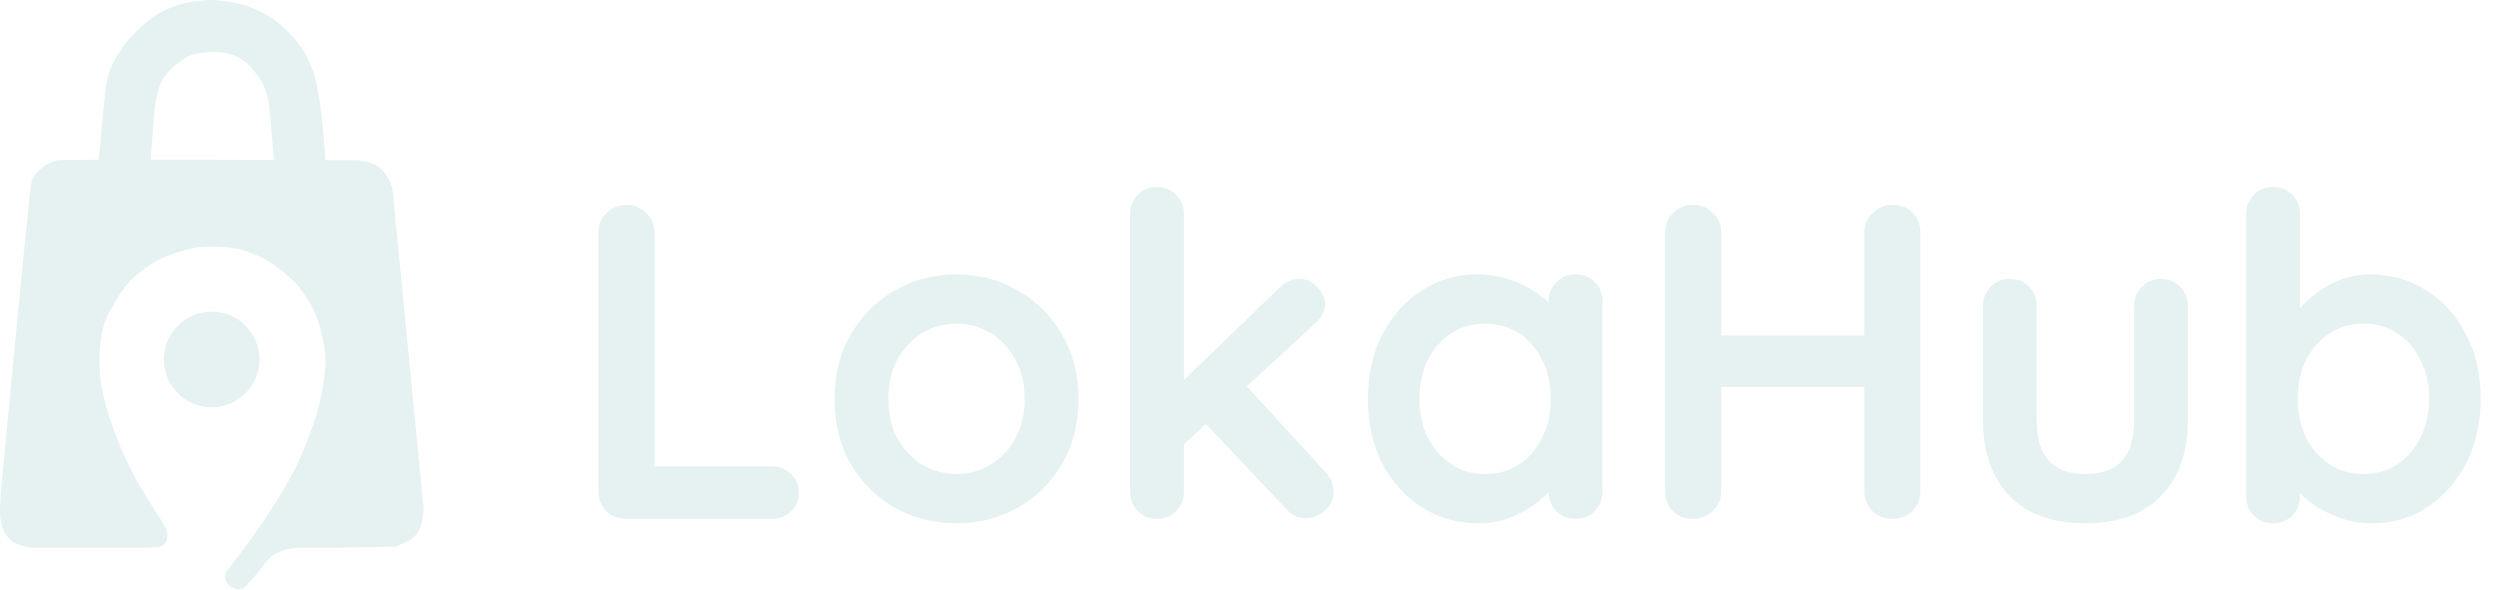 <svg width="814" height="192" viewBox="0 0 814 192" fill="none" xmlns="http://www.w3.org/2000/svg">
<g filter="url(#filter0_i_170_802)">
<path d="M10.164 178.356H45.058C45.058 178.356 51.222 178.323 52.156 177.962C53.858 177.303 54.425 176.236 54.522 174.413C54.629 172.383 52.55 169.484 52.55 169.484C52.55 169.484 49.705 165.133 48.016 162.387C45.794 158.776 44.598 156.712 42.693 152.924C40.244 148.057 39.093 145.406 37.173 140.307C35.234 135.157 34.413 132.027 33.23 126.704C32.511 123.472 32.441 121.537 32.441 118.226V118.187C32.441 114.664 32.441 112.756 33.032 109.355C33.821 104.82 35.024 102.329 37.567 98.117C40.214 93.733 41.959 91.35 46.044 88.26C50.355 84.999 53.3 83.549 58.465 81.951C63.229 80.477 66.1 80.144 71.082 80.374C76.586 80.628 79.926 81.318 84.882 83.726C88.82 85.639 90.599 87.274 93.951 90.034C97.303 92.794 97.894 94.174 100.062 97.329C102.231 100.483 103.655 104.025 104.794 108.96C105.977 114.086 106.265 117.711 105.582 122.761C104.597 130.055 103.65 133.551 101.245 140.307C97.105 151.938 93.162 158.311 87.248 167.513C82.344 175.143 74.344 185.256 73.645 186.242C72.945 187.228 73.248 189.864 75.025 190.973C76.462 191.871 77.984 192.352 79.362 191.368C80.742 190.382 82.925 187.741 84.685 185.453C86.656 182.89 87.568 181.446 90.402 179.933C92.643 178.738 96.711 178.356 96.711 178.356C96.711 178.356 128.254 178.356 129.437 177.765C132.679 176.144 134.491 175.966 136.337 172.836C137.818 170.326 137.915 165.344 137.915 165.344L128.254 66.18C128.254 66.18 128.035 62.024 127.466 60.462C126.58 58.031 125.361 55.95 123.326 54.351C121.02 52.539 116.426 52.182 116.426 52.182C116.426 52.182 20.612 51.788 18.838 52.182C17.064 52.576 15.107 53.328 13.318 54.942C11.669 56.43 10.755 57.308 10.164 59.674C9.572 62.04 0.503 157.656 0.503 157.656C0.503 157.656 -0.282 165.651 0.109 168.499C0.549 171.706 1.185 173.901 3.658 175.99C5.723 177.735 10.164 178.356 10.164 178.356Z" fill="#E6F2F1"/>
</g>
<g filter="url(#filter1_i_170_802)">
<circle cx="68.911" cy="117.044" r="15.575" fill="#E6F2F1"/>
</g>
<g filter="url(#filter2_i_170_802)">
<path d="M34.214 30.299L32.045 52.577H49C49 52.577 50.183 36.214 50.577 33.651C50.971 31.088 51.779 27.874 52.943 25.962C54.569 23.292 55.97 22.132 58.463 20.245C61.686 17.805 62.997 17.485 67.138 17.09C70.151 16.803 73.446 16.834 76.206 18.076C80.149 19.851 81.212 21.148 83.698 24.385C85.841 27.175 86.655 29.708 87.246 32.074C87.838 34.439 89.218 52.577 89.218 52.577H105.975C105.975 52.577 105.187 39.368 103.807 31.285C103.137 27.364 102.777 25.098 101.244 21.428C99.458 17.15 98.088 14.968 94.935 11.57C91.981 8.387 90.237 6.809 86.458 4.67C82.427 2.388 79.778 1.558 75.221 0.727C70.979 -0.046 68.65 -0.243 64.377 0.333C60.676 0.832 58.546 1.232 55.112 2.699C50.436 4.695 48.106 6.642 44.466 10.19C41.642 12.943 40.132 14.662 38.157 18.076C36.724 20.553 35.991 22.03 35.2 24.779C34.594 26.884 34.214 30.299 34.214 30.299Z" fill="#E6F2F1"/>
</g>
<g filter="url(#filter3_i_170_802)">
<path d="M251.221 151.831C253.751 151.831 255.844 152.658 257.499 154.313C259.251 155.87 260.127 157.914 260.127 160.445C260.127 162.878 259.251 164.922 257.499 166.577C255.844 168.134 253.751 168.913 251.221 168.913H203.771C201.24 168.913 199.099 168.085 197.347 166.431C195.692 164.679 194.865 162.537 194.865 160.007V75.619C194.865 73.088 195.741 70.995 197.493 69.341C199.245 67.589 201.483 66.713 204.209 66.713C206.545 66.713 208.589 67.589 210.341 69.341C212.19 70.995 213.115 73.088 213.115 75.619V154.313L209.903 151.831H251.221ZM351.161 129.931C351.161 137.912 349.36 144.969 345.759 151.101C342.255 157.135 337.486 161.856 331.451 165.263C325.514 168.669 318.846 170.373 311.449 170.373C304.052 170.373 297.336 168.669 291.301 165.263C285.364 161.856 280.594 157.135 276.993 151.101C273.489 144.969 271.737 137.912 271.737 129.931C271.737 121.949 273.489 114.941 276.993 108.907C280.594 102.775 285.364 98.005 291.301 94.599C297.336 91.095 304.052 89.343 311.449 89.343C318.846 89.343 325.514 91.095 331.451 94.599C337.486 98.005 342.255 102.775 345.759 108.907C349.36 114.941 351.161 121.949 351.161 129.931ZM333.641 129.931C333.641 124.967 332.619 120.684 330.575 117.083C328.628 113.384 325.952 110.513 322.545 108.469C319.236 106.425 315.537 105.403 311.449 105.403C307.361 105.403 303.614 106.425 300.207 108.469C296.898 110.513 294.221 113.384 292.177 117.083C290.23 120.684 289.257 124.967 289.257 129.931C289.257 134.797 290.23 139.08 292.177 142.779C294.221 146.38 296.898 149.203 300.207 151.247C303.614 153.291 307.361 154.313 311.449 154.313C315.537 154.313 319.236 153.291 322.545 151.247C325.952 149.203 328.628 146.38 330.575 142.779C332.619 139.08 333.641 134.797 333.641 129.931ZM376.714 168.913C374.184 168.913 372.091 168.085 370.436 166.431C368.782 164.679 367.954 162.537 367.954 160.007V69.779C367.954 67.248 368.782 65.155 370.436 63.501C372.091 61.749 374.184 60.873 376.714 60.873C379.245 60.873 381.338 61.749 382.992 63.501C384.647 65.155 385.474 67.248 385.474 69.779V160.007C385.474 162.537 384.647 164.679 382.992 166.431C381.338 168.085 379.245 168.913 376.714 168.913ZM423.142 90.803C425.381 90.803 427.328 91.727 428.982 93.577C430.637 95.426 431.464 97.227 431.464 98.979C431.464 101.315 430.296 103.505 427.96 105.549L384.014 145.991L383.284 125.843L416.718 93.577C418.568 91.727 420.709 90.803 423.142 90.803ZM425.332 168.767C422.802 168.767 420.66 167.793 418.908 165.847L391.898 137.231L405.184 124.967L431.464 153.583C433.314 155.529 434.238 157.719 434.238 160.153C434.238 162.683 433.216 164.776 431.172 166.431C429.226 167.988 427.279 168.767 425.332 168.767ZM512.995 89.343C515.526 89.343 517.618 90.17 519.273 91.825C520.928 93.479 521.755 95.621 521.755 98.249V160.007C521.755 162.537 520.928 164.679 519.273 166.431C517.618 168.085 515.526 168.913 512.995 168.913C510.464 168.913 508.372 168.085 506.717 166.431C505.062 164.679 504.235 162.537 504.235 160.007V152.853L507.447 154.167C507.447 155.432 506.766 156.989 505.403 158.839C504.04 160.591 502.191 162.343 499.855 164.095C497.519 165.847 494.745 167.355 491.533 168.621C488.418 169.789 485.012 170.373 481.313 170.373C474.597 170.373 468.514 168.669 463.063 165.263C457.612 161.759 453.281 156.989 450.069 150.955C446.954 144.823 445.397 137.815 445.397 129.931C445.397 121.949 446.954 114.941 450.069 108.907C453.281 102.775 457.564 98.005 462.917 94.599C468.27 91.095 474.208 89.343 480.729 89.343C484.914 89.343 488.759 89.975 492.263 91.241C495.767 92.506 498.784 94.112 501.315 96.059C503.943 98.005 505.938 100.001 507.301 102.045C508.761 103.991 509.491 105.646 509.491 107.009L504.235 108.907V98.249C504.235 95.718 505.062 93.625 506.717 91.971C508.372 90.219 510.464 89.343 512.995 89.343ZM483.503 154.313C487.786 154.313 491.533 153.242 494.745 151.101C497.957 148.959 500.439 146.039 502.191 142.341C504.04 138.642 504.965 134.505 504.965 129.931C504.965 125.259 504.04 121.073 502.191 117.375C500.439 113.676 497.957 110.756 494.745 108.615C491.533 106.473 487.786 105.403 483.503 105.403C479.318 105.403 475.619 106.473 472.407 108.615C469.195 110.756 466.664 113.676 464.815 117.375C463.063 121.073 462.187 125.259 462.187 129.931C462.187 134.505 463.063 138.642 464.815 142.341C466.664 146.039 469.195 148.959 472.407 151.101C475.619 153.242 479.318 154.313 483.503 154.313ZM551.529 66.713C553.865 66.713 555.909 67.589 557.661 69.341C559.51 70.995 560.435 73.088 560.435 75.619V160.007C560.435 162.537 559.51 164.679 557.661 166.431C555.812 168.085 553.67 168.913 551.237 168.913C548.512 168.913 546.322 168.085 544.667 166.431C543.012 164.679 542.185 162.537 542.185 160.007V75.619C542.185 73.088 543.061 70.995 544.813 69.341C546.565 67.589 548.804 66.713 551.529 66.713ZM616.207 66.713C618.932 66.713 621.122 67.589 622.777 69.341C624.432 70.995 625.259 73.088 625.259 75.619V160.007C625.259 162.537 624.383 164.679 622.631 166.431C620.976 168.085 618.738 168.913 615.915 168.913C613.579 168.913 611.486 168.085 609.637 166.431C607.885 164.679 607.009 162.537 607.009 160.007V75.619C607.009 73.088 607.934 70.995 609.783 69.341C611.632 67.589 613.774 66.713 616.207 66.713ZM551.091 109.199H616.207V125.989H551.091V109.199ZM703.624 90.803C706.155 90.803 708.248 91.679 709.902 93.431C711.557 95.085 712.384 97.178 712.384 99.709V136.793C712.384 147.11 709.513 155.286 703.77 161.321C698.028 167.355 689.754 170.373 678.95 170.373C668.146 170.373 659.873 167.355 654.13 161.321C648.485 155.286 645.662 147.11 645.662 136.793V99.709C645.662 97.178 646.49 95.085 648.144 93.431C649.799 91.679 651.892 90.803 654.422 90.803C656.953 90.803 659.046 91.679 660.7 93.431C662.355 95.085 663.182 97.178 663.182 99.709V136.793C663.182 142.73 664.496 147.159 667.124 150.079C669.752 152.901 673.694 154.313 678.95 154.313C684.304 154.313 688.294 152.901 690.922 150.079C693.55 147.159 694.864 142.73 694.864 136.793V99.709C694.864 97.178 695.692 95.085 697.346 93.431C699.001 91.679 701.094 90.803 703.624 90.803ZM771.794 89.343C778.607 89.343 784.69 91.095 790.044 94.599C795.494 98.005 799.777 102.726 802.892 108.761C806.104 114.795 807.71 121.803 807.71 129.785C807.71 137.766 806.104 144.823 802.892 150.955C799.777 156.989 795.543 161.759 790.19 165.263C784.934 168.669 778.996 170.373 772.378 170.373C768.484 170.373 764.834 169.74 761.428 168.475C758.021 167.209 755.004 165.603 752.376 163.657C749.845 161.71 747.85 159.763 746.39 157.817C745.027 155.773 744.346 154.069 744.346 152.707L748.872 150.809V161.467C748.872 163.997 748.044 166.139 746.39 167.891C744.735 169.545 742.642 170.373 740.112 170.373C737.581 170.373 735.488 169.545 733.834 167.891C732.179 166.236 731.352 164.095 731.352 161.467V69.779C731.352 67.248 732.179 65.155 733.834 63.501C735.488 61.749 737.581 60.873 740.112 60.873C742.642 60.873 744.735 61.749 746.39 63.501C748.044 65.155 748.872 67.248 748.872 69.779V106.863L746.39 105.549C746.39 104.283 747.071 102.775 748.434 101.023C749.796 99.173 751.646 97.373 753.982 95.621C756.318 93.771 758.994 92.263 762.012 91.095C765.126 89.927 768.387 89.343 771.794 89.343ZM769.604 105.403C765.321 105.403 761.574 106.473 758.362 108.615C755.15 110.756 752.619 113.676 750.77 117.375C749.018 120.976 748.142 125.113 748.142 129.785C748.142 134.359 749.018 138.545 750.77 142.341C752.619 146.039 755.15 148.959 758.362 151.101C761.574 153.242 765.321 154.313 769.604 154.313C773.886 154.313 777.585 153.242 780.7 151.101C783.912 148.959 786.394 146.039 788.146 142.341C789.995 138.545 790.92 134.359 790.92 129.785C790.92 125.113 789.995 120.976 788.146 117.375C786.394 113.676 783.912 110.756 780.7 108.615C777.585 106.473 773.886 105.403 769.604 105.403Z" fill="#E6F2F1"/>
</g>
<defs>
<filter id="filter0_i_170_802" x="0" y="52.007" width="137.915" height="139.906" filterUnits="userSpaceOnUse" color-interpolation-filters="sRGB">
<feFlood flood-opacity="0" result="BackgroundImageFix"/>
<feBlend mode="normal" in="SourceGraphic" in2="BackgroundImageFix" result="shape"/>
<feColorMatrix in="SourceAlpha" type="matrix" values="0 0 0 0 0 0 0 0 0 0 0 0 0 0 0 0 0 0 127 0" result="hardAlpha"/>
<feOffset/>
<feGaussianBlur stdDeviation="1.952"/>
<feComposite in2="hardAlpha" operator="arithmetic" k2="-1" k3="1"/>
<feColorMatrix type="matrix" values="0 0 0 0 0 0 0 0 0 0.49 0 0 0 0 0.412 0 0 0 0.5 0"/>
<feBlend mode="normal" in2="shape" result="effect1_innerShadow_170_802"/>
</filter>
<filter id="filter1_i_170_802" x="53.336" y="101.469" width="31.149" height="31.149" filterUnits="userSpaceOnUse" color-interpolation-filters="sRGB">
<feFlood flood-opacity="0" result="BackgroundImageFix"/>
<feBlend mode="normal" in="SourceGraphic" in2="BackgroundImageFix" result="shape"/>
<feColorMatrix in="SourceAlpha" type="matrix" values="0 0 0 0 0 0 0 0 0 0 0 0 0 0 0 0 0 0 127 0" result="hardAlpha"/>
<feOffset/>
<feGaussianBlur stdDeviation="1.952"/>
<feComposite in2="hardAlpha" operator="arithmetic" k2="-1" k3="1"/>
<feColorMatrix type="matrix" values="0 0 0 0 0 0 0 0 0 0.49 0 0 0 0 0.412 0 0 0 0.5 0"/>
<feBlend mode="normal" in2="shape" result="effect1_innerShadow_170_802"/>
</filter>
<filter id="filter2_i_170_802" x="32.045" y="6.10352e-05" width="73.93" height="52.577" filterUnits="userSpaceOnUse" color-interpolation-filters="sRGB">
<feFlood flood-opacity="0" result="BackgroundImageFix"/>
<feBlend mode="normal" in="SourceGraphic" in2="BackgroundImageFix" result="shape"/>
<feColorMatrix in="SourceAlpha" type="matrix" values="0 0 0 0 0 0 0 0 0 0 0 0 0 0 0 0 0 0 127 0" result="hardAlpha"/>
<feOffset/>
<feGaussianBlur stdDeviation="1.952"/>
<feComposite in2="hardAlpha" operator="arithmetic" k2="-1" k3="1"/>
<feColorMatrix type="matrix" values="0 0 0 0 0 0 0 0 0 0.49 0 0 0 0 0.412 0 0 0 0.5 0"/>
<feBlend mode="normal" in2="shape" result="effect1_innerShadow_170_802"/>
</filter>
<filter id="filter3_i_170_802" x="194.865" y="60.873" width="612.845" height="109.5" filterUnits="userSpaceOnUse" color-interpolation-filters="sRGB">
<feFlood flood-opacity="0" result="BackgroundImageFix"/>
<feBlend mode="normal" in="SourceGraphic" in2="BackgroundImageFix" result="shape"/>
<feColorMatrix in="SourceAlpha" type="matrix" values="0 0 0 0 0 0 0 0 0 0 0 0 0 0 0 0 0 0 127 0" result="hardAlpha"/>
<feOffset/>
<feGaussianBlur stdDeviation="1.952"/>
<feComposite in2="hardAlpha" operator="arithmetic" k2="-1" k3="1"/>
<feColorMatrix type="matrix" values="0 0 0 0 0 0 0 0 0 0.49 0 0 0 0 0.412 0 0 0 0.5 0"/>
<feBlend mode="normal" in2="shape" result="effect1_innerShadow_170_802"/>
</filter>
</defs>
</svg>
